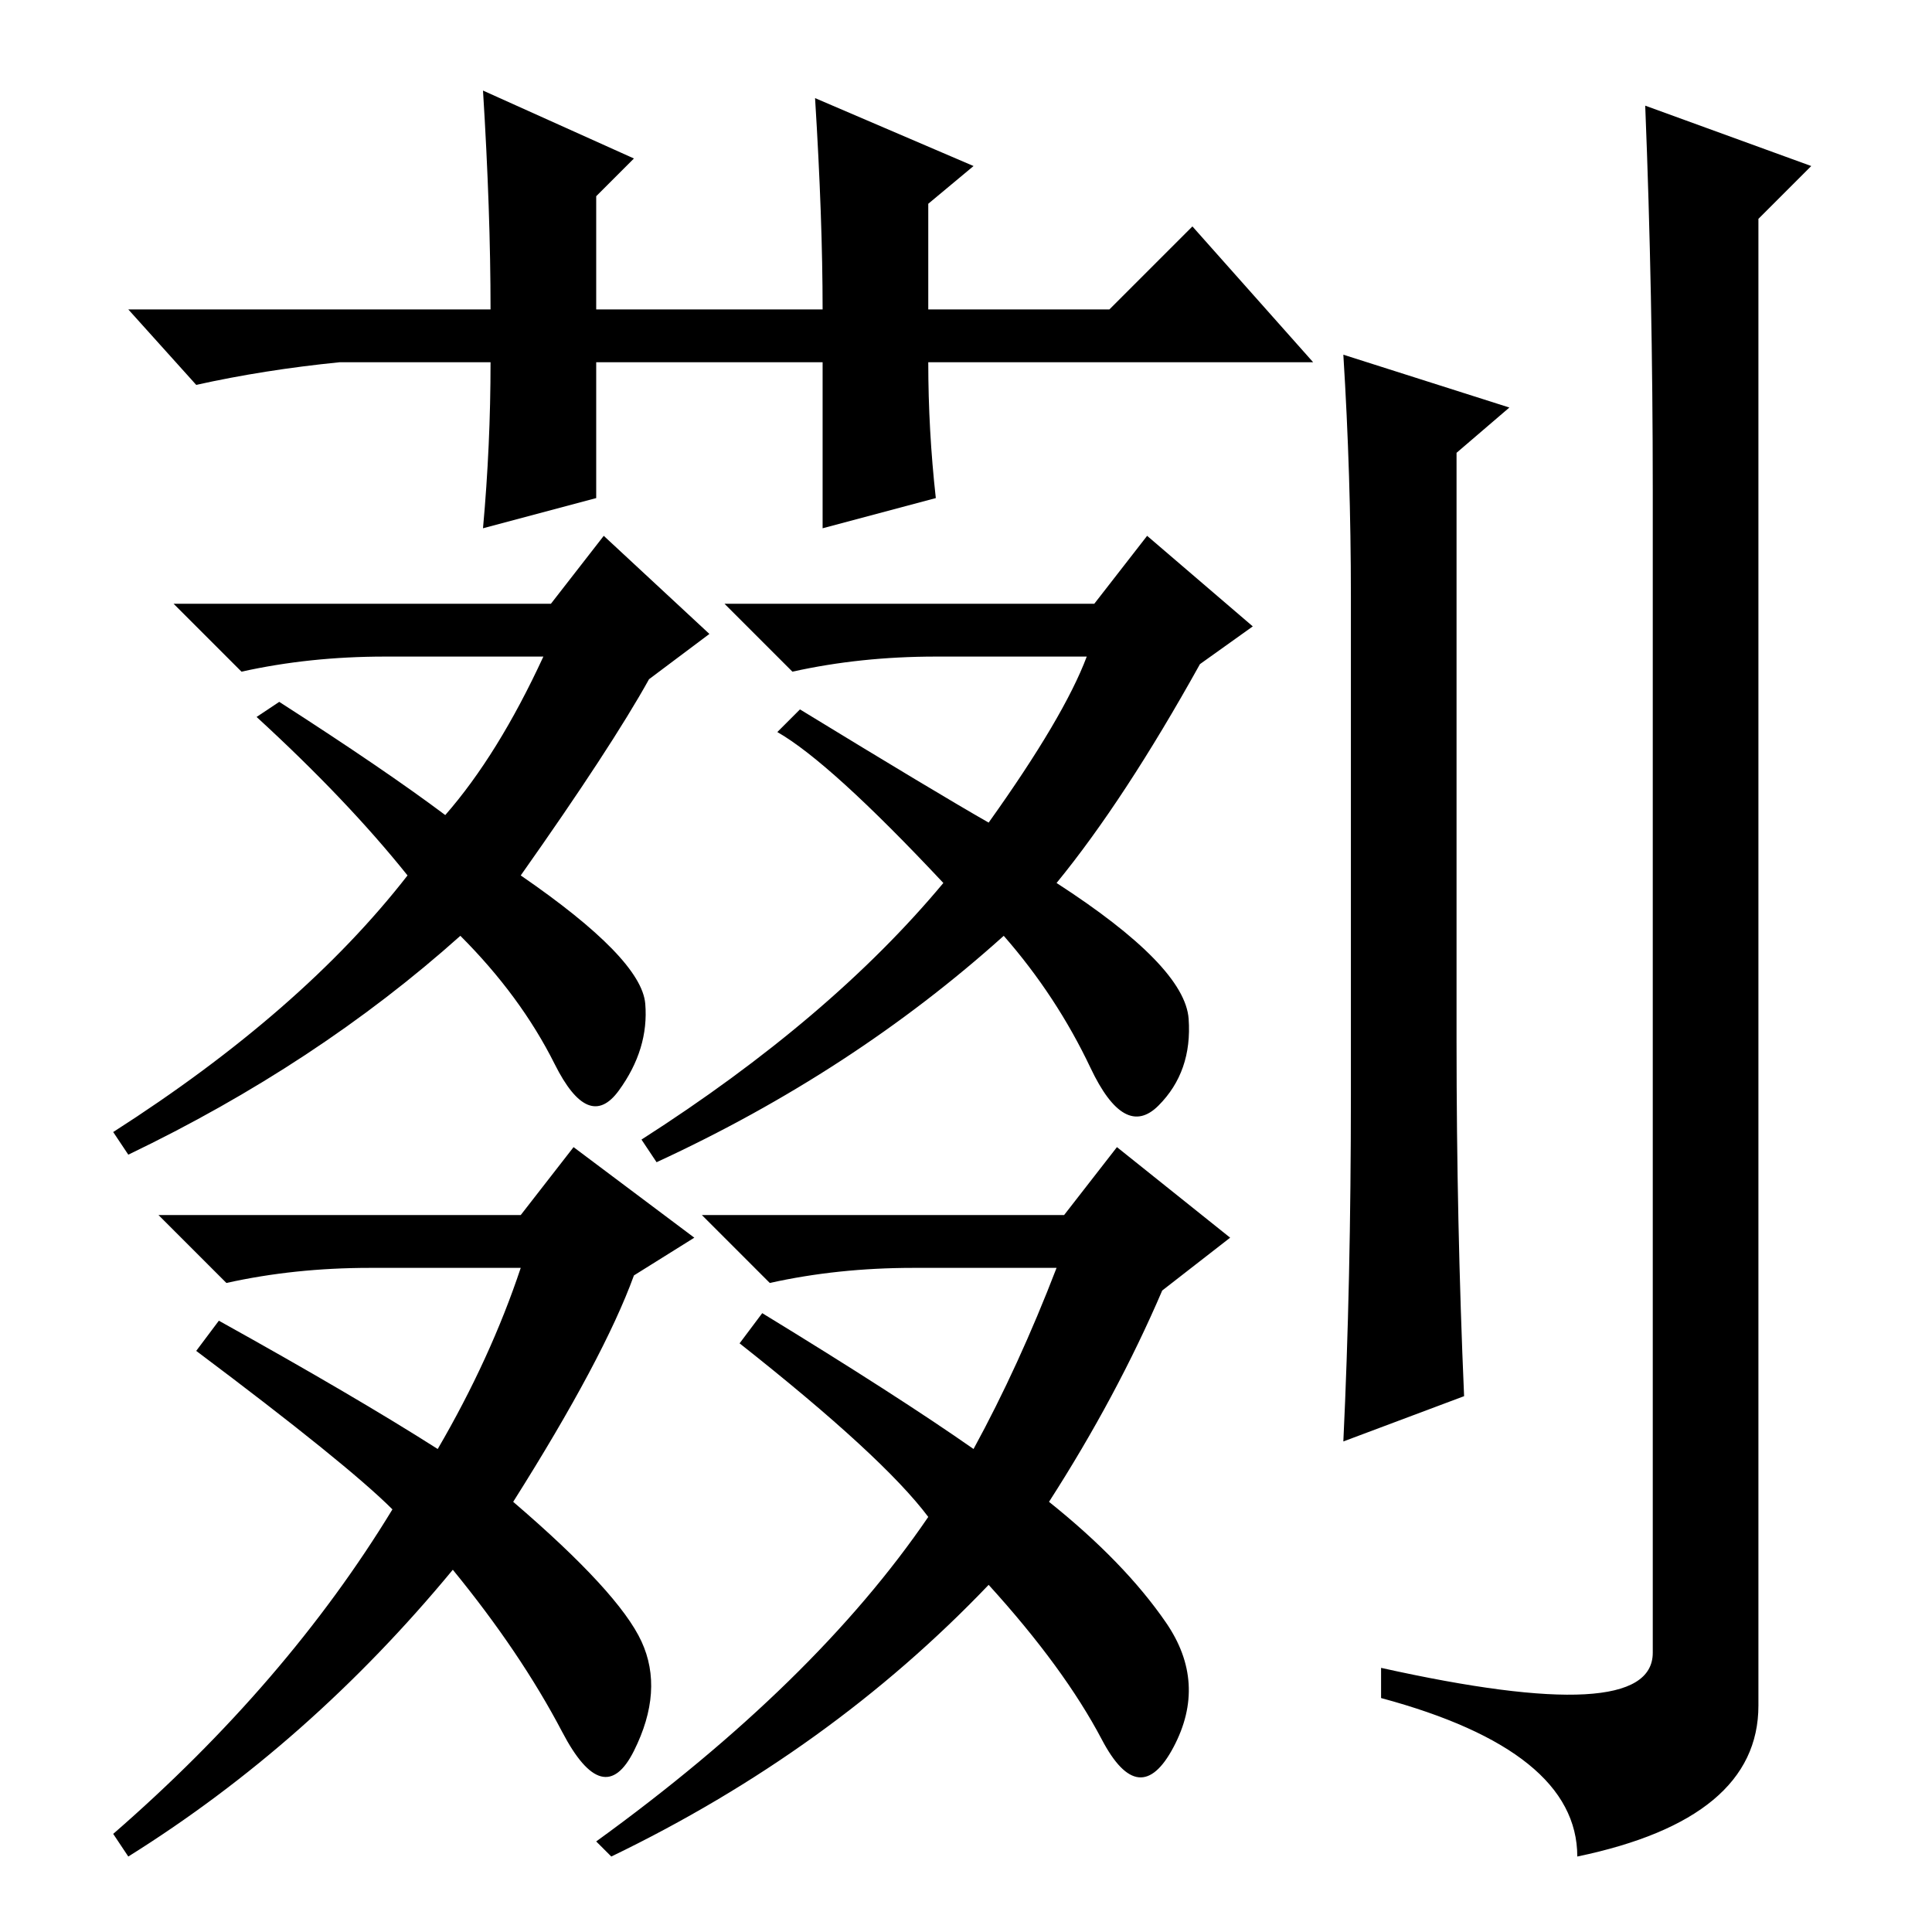 <?xml version="1.0" standalone="no"?>
<!DOCTYPE svg PUBLIC "-//W3C//DTD SVG 1.1//EN" "http://www.w3.org/Graphics/SVG/1.1/DTD/svg11.dtd" >
<svg xmlns="http://www.w3.org/2000/svg" xmlns:xlink="http://www.w3.org/1999/xlink" version="1.1" viewBox="0 -36 256 256">
  <g transform="matrix(1 0 0 -1 0 220)">
   <path fill="currentColor"
d="M200 202l-7 -6v-78q0 -24 1 -47l-16 -6q1 21 1 46v66q0 16 -1 32zM219 191q0 26 -1 51l22 -8l-7 -7v-197q0 -15 -24 -20q0 14 -26 21v4q36 -8 36 2v154zM64 244l20 -9l-5 -5v-15h30q0 12 -1 28l21 -9l-6 -5v-14h24l11 11l16 -18h-51q0 -9 1 -18l-15 -4v22h-30v-18l-15 -4
q1 11 1 22h-20q-10 -1 -19 -3l-9 10h48q0 13 -1 29zM73 176l7 9l14 -13l-8 -6q-5 -9 -17 -26q16 -11 16.5 -17t-3.5 -11.5t-8.5 3.5t-12.5 17q-19 -17 -44 -29l-2 3q25 16 39 34q-8 10 -20 21l3 2q14 -9 22 -15q7 8 13 21h-21q-10 0 -19 -2l-9 9h50zM69 88h-20q-10 0 -19 -2
l-9 9h48l7 9l16 -12l-8 -5q-4 -11 -16 -30q14 -12 17 -18.5t-1 -14.5t-9.5 2.5t-14.5 21.5q-19 -23 -43 -38l-2 3q23 20 37 43q-6 6 -26 21l3 4q18 -10 29 -17q7 12 11 24zM145 176l7 9l14 -12l-7 -5q-10 -18 -19 -29q17 -11 17.5 -18t-4 -11.5t-9 5t-11.5 17.5
q-20 -18 -46 -30l-2 3q25 16 40 34q-15 16 -22 20l3 3q18 -11 25 -15q10 14 13 22h-20q-10 0 -19 -2l-9 9h49zM141 95l7 9l15 -12l-9 -7q-6 -14 -15 -28q10 -8 15.5 -16t1 -16.5t-9.5 1t-15 20.5q-21 -22 -50 -36l-2 2q29 21 44 43q-6 8 -25 23l3 4q18 -11 28 -18
q6 11 11 24h-19q-10 0 -19 -2l-9 9h48z" />
  </g>

</svg>
